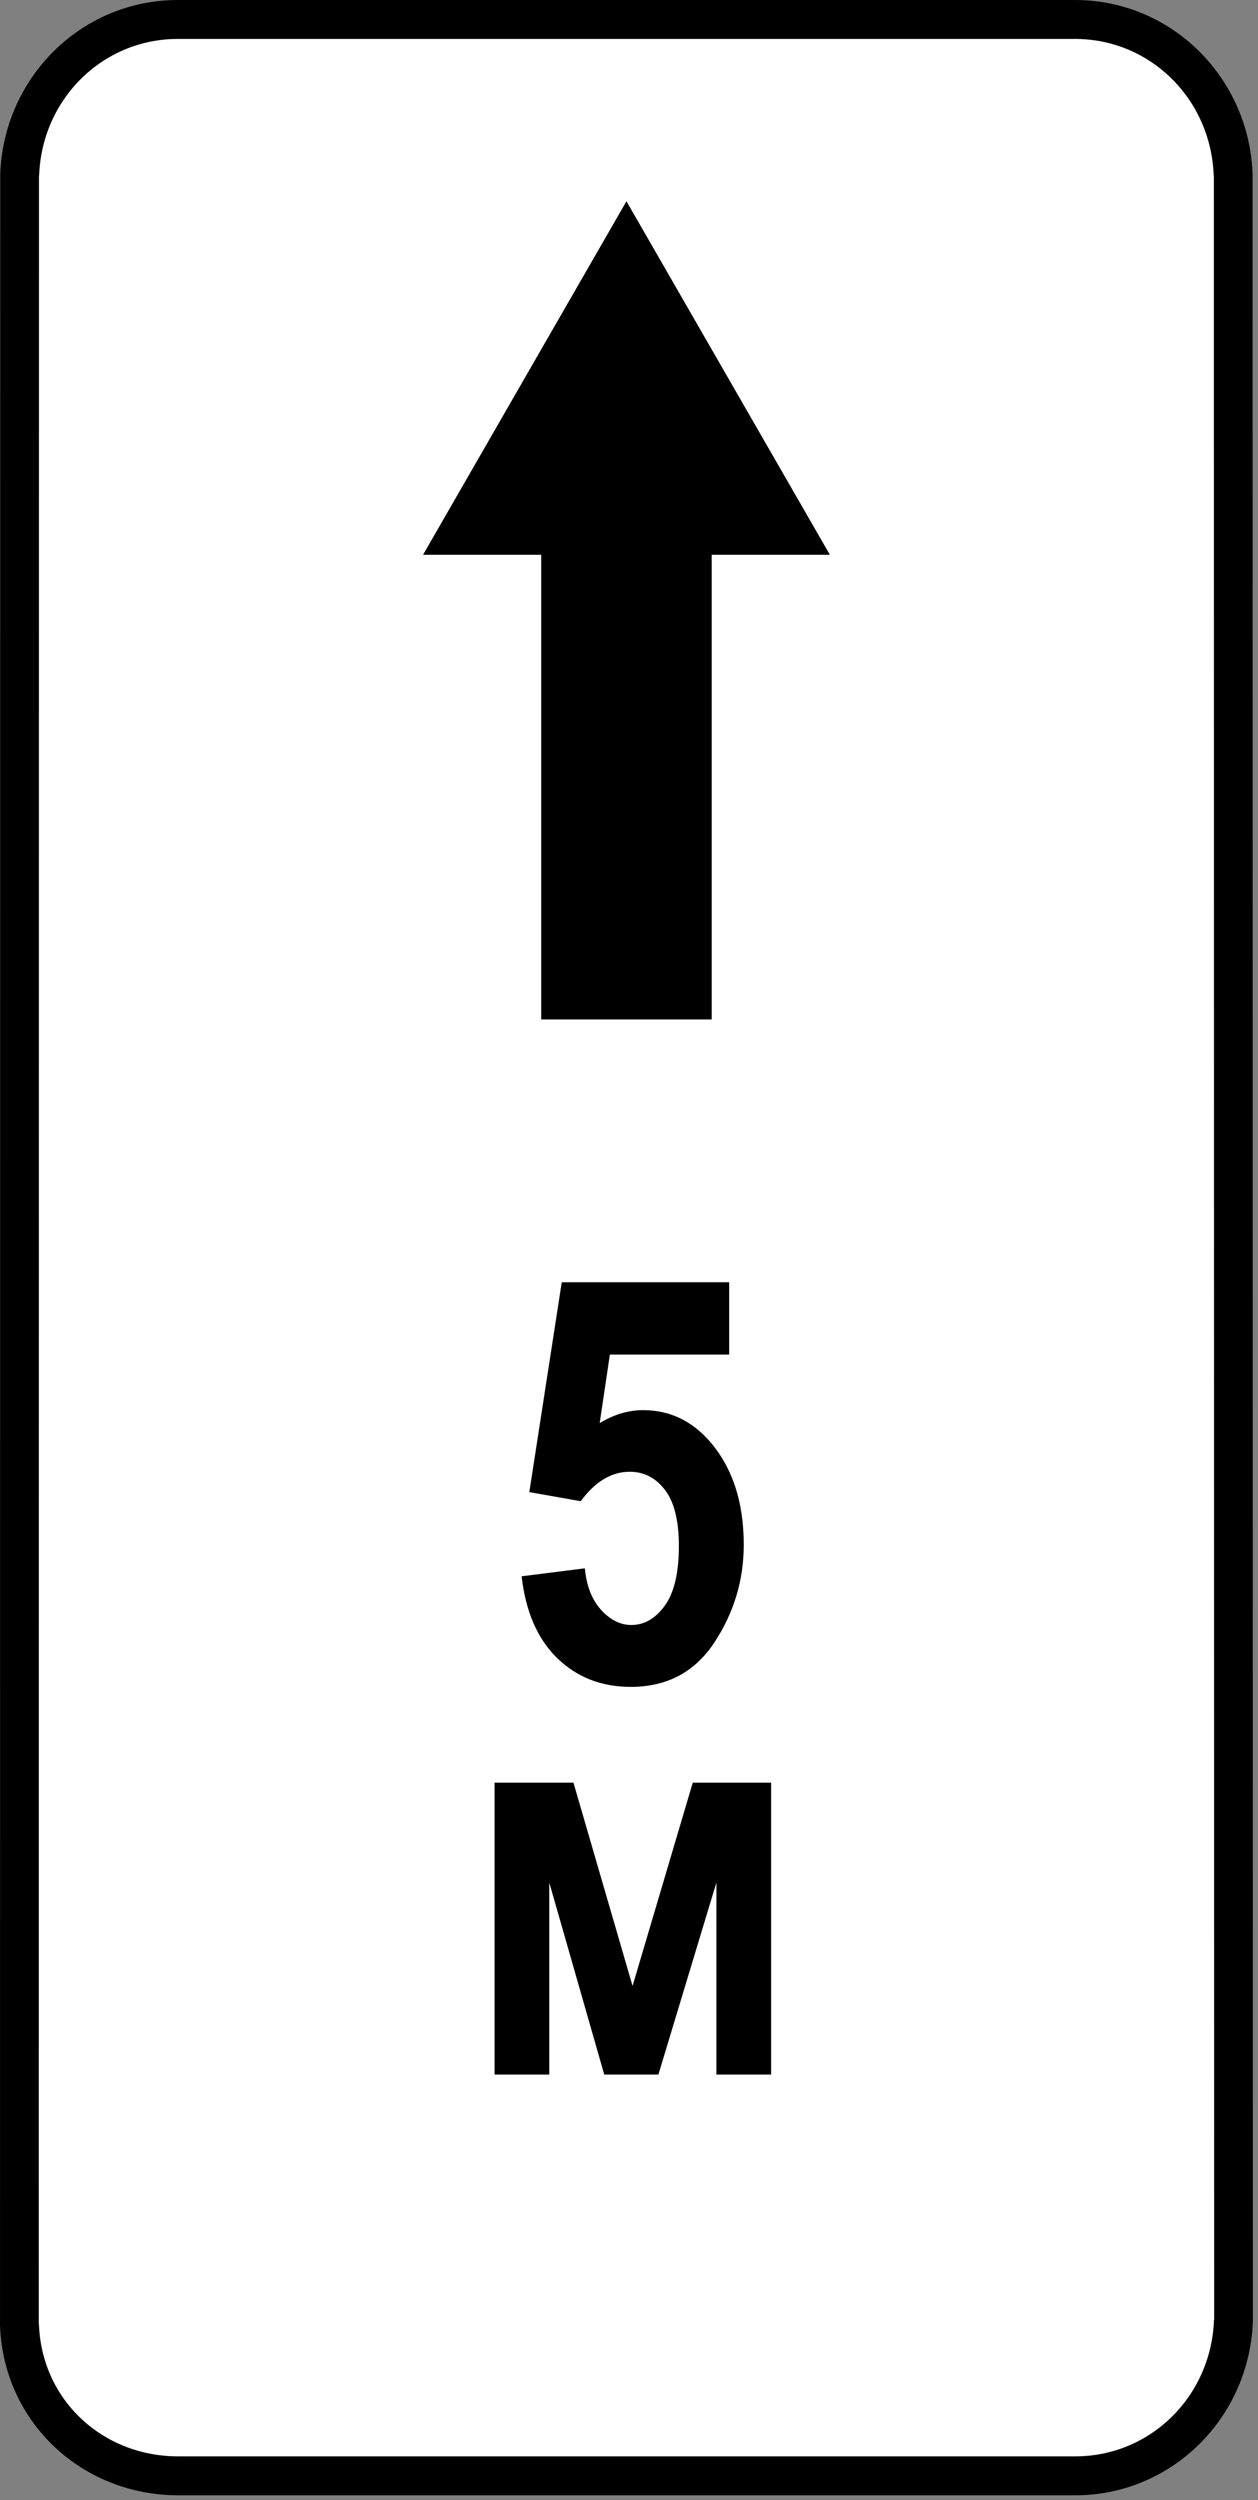 <svg clip-rule="evenodd" fill-rule="evenodd" stroke-linejoin="round" stroke-miterlimit="2" viewBox="0 0 143 284" xmlns="http://www.w3.org/2000/svg"><rect x="0" y="0" width="143" height="284" fill="#808080" stroke="none"/><path d="m140.786 24.307c0-12.27-9.963-22.233-22.233-22.233h-94.49c-12.271 0-22.233 9.963-22.233 22.233v235.787c0 12.27 9.962 22.233 22.233 22.233h94.49c12.27 0 22.233-9.963 22.233-22.233z" fill="#fff"/><path d="m94.334 63.023-23.124-40.159-23.122 40.159h13.432v52.784h19.382v-52.784zm43.627-43.082c-.291-8.597-7.129-15.518-15.772-15.518h-101.966c-8.643 0-15.481 6.921-15.772 15.518h-.021l-.024 244.074h.02c.298 8.643 7.254 15.026 15.832 15.026h101.965c8.642 0 15.482-6.921 15.773-15.517h.02l-.034-243.583zm4.461 243.583c-.297 11.011-9.137 19.94-20.199 19.94h-101.965c-10.999 0-19.958-8.389-20.258-19.449h.003l.024-244.074h-.003c.296-11.009 9.136-19.941 20.199-19.941h101.966c11.065 0 19.903 8.932 20.2 19.941h-.004l.033 243.583z"/><g fill-rule="nonzero"><path d="m59.294 179.066 7.187-.906c.188 2 .802 3.573 1.844 4.719s2.187 1.719 3.437 1.719c1.48 0 2.75-.735 3.813-2.203 1.062-1.469 1.594-3.724 1.594-6.766 0-2.875-.526-5-1.579-6.375-1.052-1.375-2.39-2.063-4.015-2.063-2.063 0-3.917 1.115-5.563 3.344l-5.843-1.031 3.687-23.844h19.031v8.219h-13.562l-1.156 7.781c1.625-.979 3.27-1.469 4.937-1.469 2.958 0 5.469 1.167 7.531 3.5 2.605 2.98 3.907 6.907 3.907 11.782 0 4.021-1.11 7.718-3.329 11.093-2.218 3.375-5.39 5.063-9.515 5.063-3.333 0-6.12-1.089-8.36-3.266-2.239-2.177-3.588-5.276-4.046-9.297z"/><path d="m56.217 235.667v-33.157h8.969l6.718 23.094 6.844-23.094h8.906v33.157h-6.218v-21.813l-6.594 21.813h-6.156l-6.25-21.813v21.813z"/></g></svg>